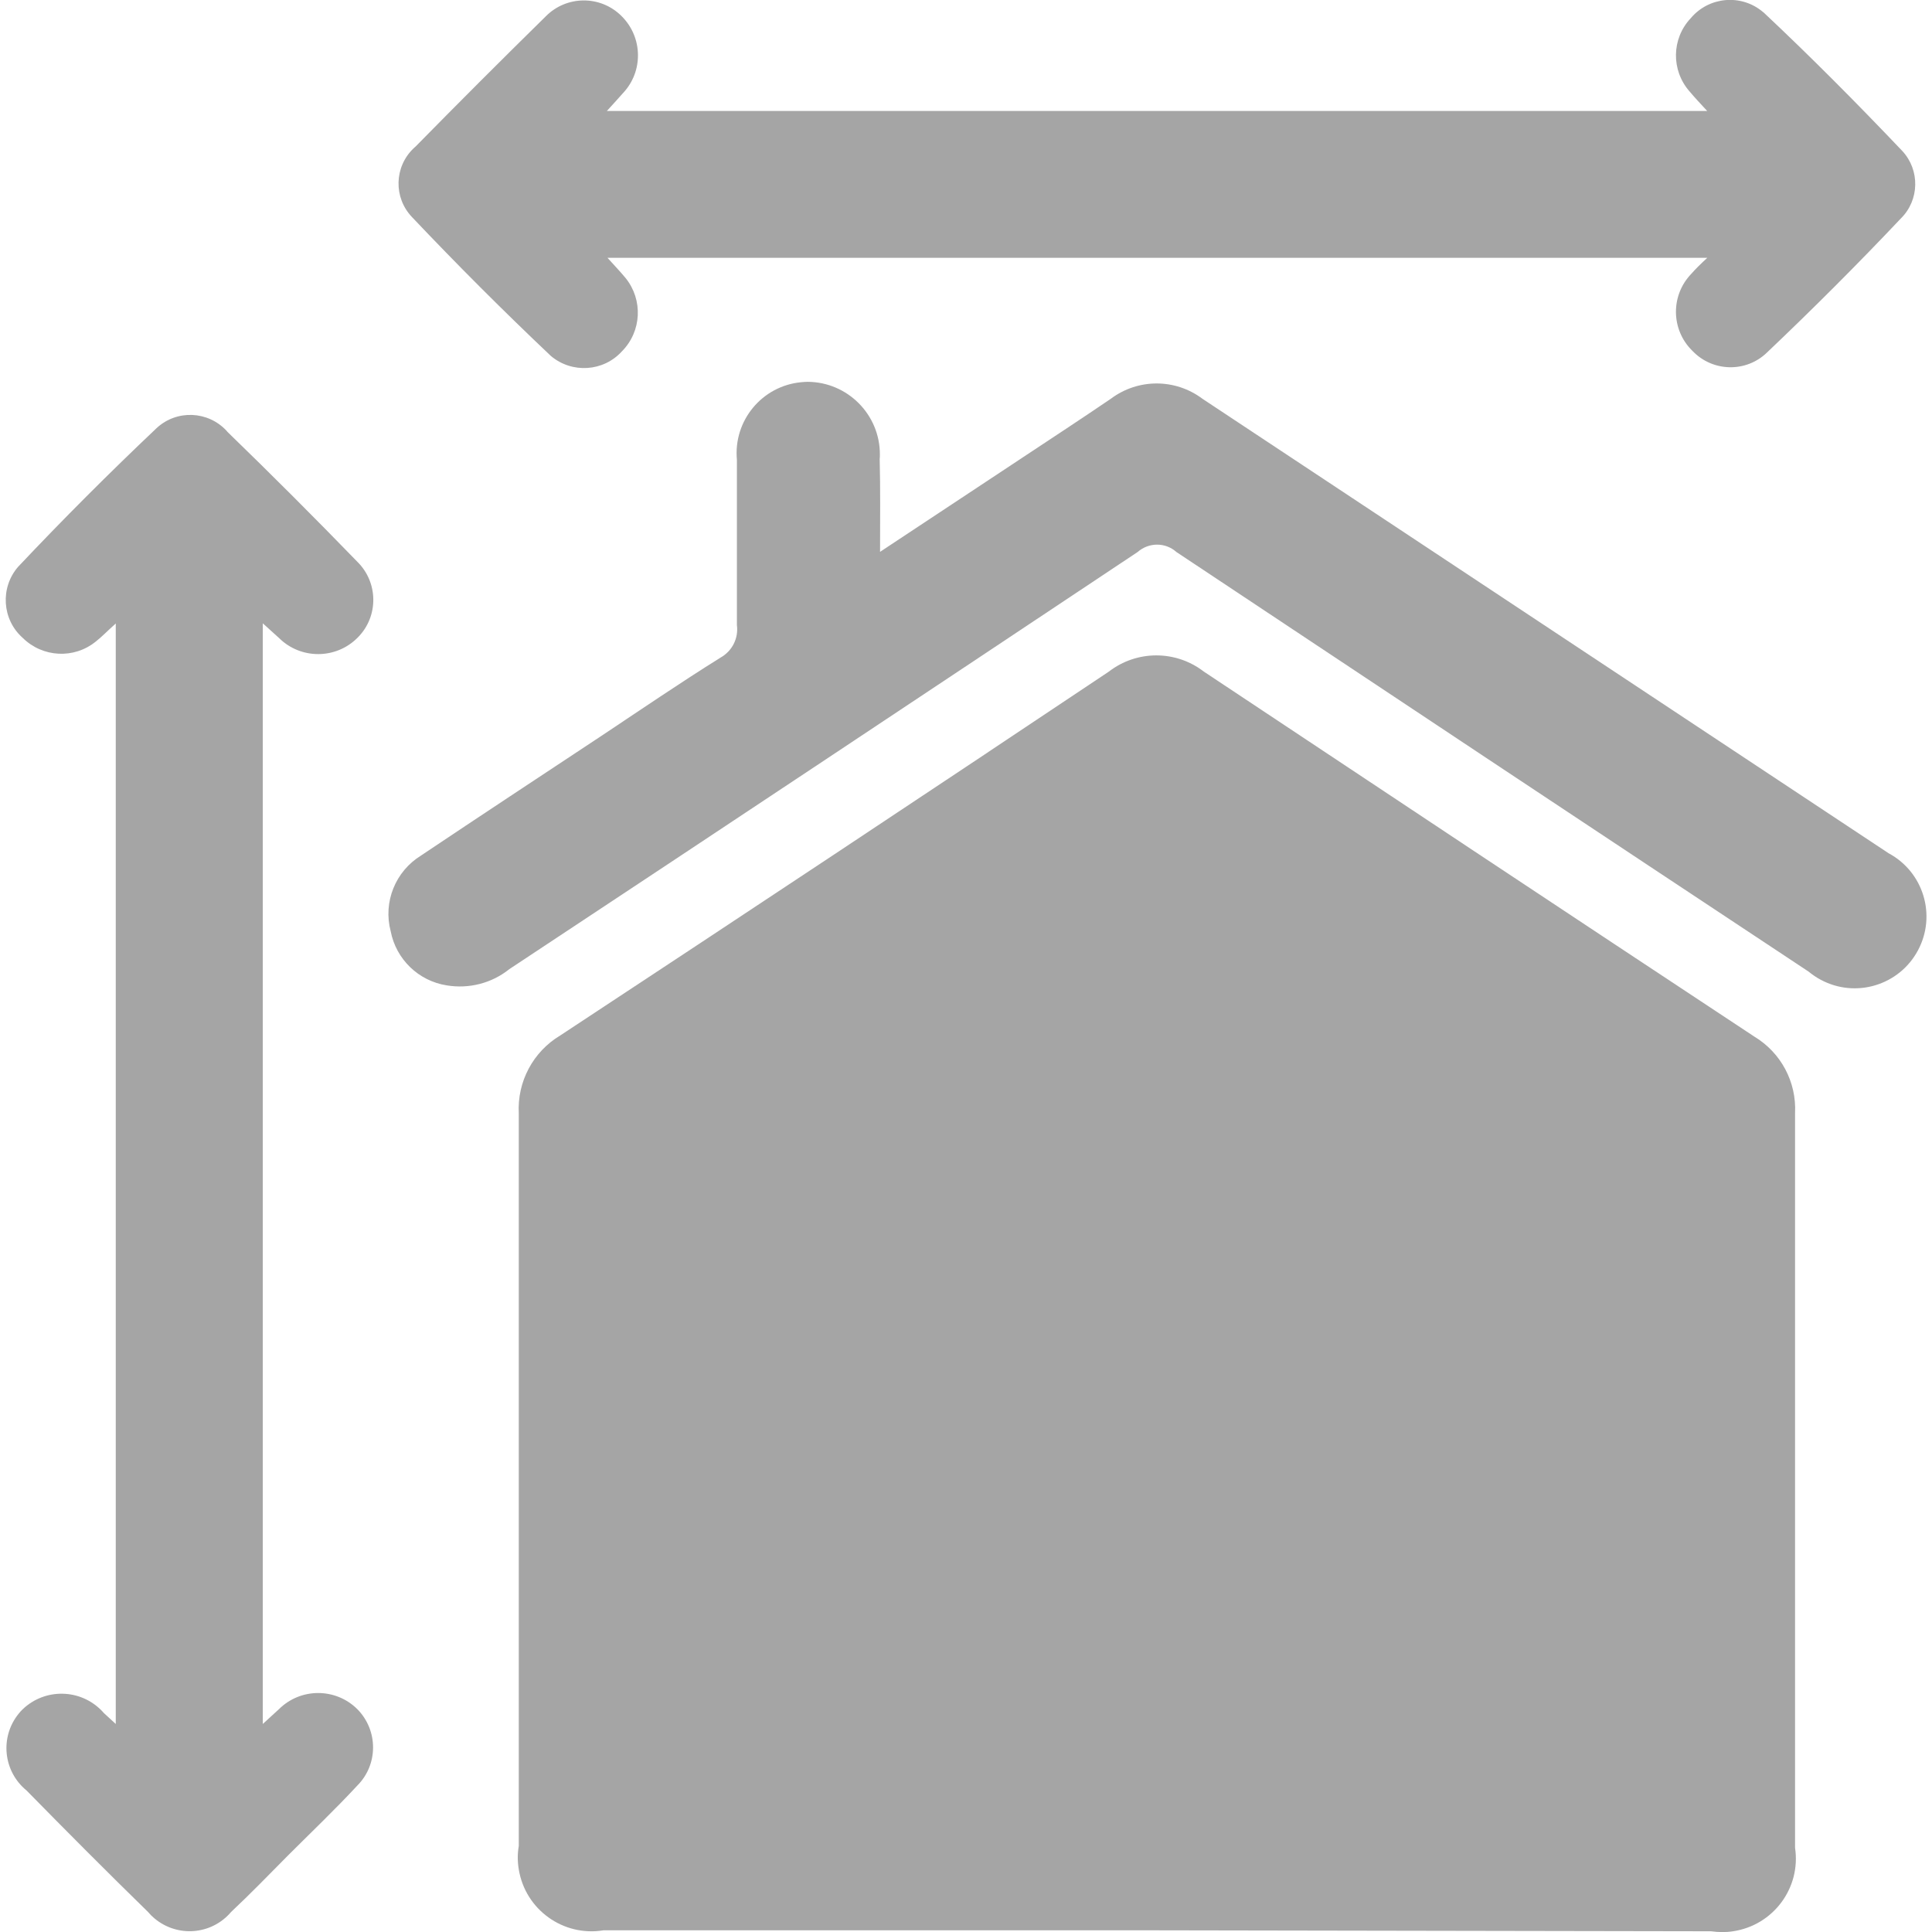 <?xml version="1.0" encoding="utf-8"?>
<!-- Generator: Adobe Illustrator 24.1.3, SVG Export Plug-In . SVG Version: 6.00 Build 0)  -->
<svg version="1.1" id="Layer_1" xmlns="http://www.w3.org/2000/svg" xmlns:xlink="http://www.w3.org/1999/xlink" x="0px" y="0px"
	 viewBox="0 0 100 100" style="enable-background:new 0 0 100 100;" xml:space="preserve">
<style type="text/css">
	.st0{fill:#A5A5A5;}
</style>
<g id="Group_1661" transform="translate(-66.998 -256.207)">
	<path id="Path_111" class="st0" d="M126.8,356.12H98.23c-2.08,0.34-4.04-1.07-4.38-3.15c-0.07-0.41-0.07-0.82,0-1.22
		c0-12.6,0-25.28,0-37.91c-0.09-1.64,0.74-3.2,2.15-4.04c9.49-6.25,18.95-12.52,28.39-18.83c1.45-1.12,3.47-1.12,4.92,0
		c9.49,6.31,18.98,12.61,28.49,18.89c1.38,0.83,2.19,2.35,2.11,3.96c0,12.67,0,25.35,0,38.03c0.31,2.08-1.13,4.01-3.21,4.32
		c-0.38,0.06-0.76,0.05-1.14,0L126.8,356.12z"/>
	<path id="Path_112" class="st0" d="M112.55,284.77l7.33-4.85c1.54-1.02,3.08-2.03,4.61-3.07c1.41-1.06,3.34-1.06,4.75,0
		c11.83,7.84,23.67,15.68,35.51,23.52c1.81,0.97,2.49,3.22,1.52,5.03c-0.97,1.81-3.22,2.49-5.03,1.52
		c-0.23-0.12-0.44-0.27-0.64-0.43c-10.91-7.22-21.81-14.46-32.71-21.71c-0.57-0.51-1.43-0.51-2.01,0
		c-10.83,7.21-21.66,14.41-32.52,21.59c-0.91,0.73-2.09,1.03-3.24,0.84c-1.46-0.23-2.62-1.35-2.9-2.8c-0.4-1.51,0.24-3.1,1.57-3.92
		c3.07-2.06,6.16-4.09,9.24-6.13c2.08-1.38,4.15-2.8,6.27-4.12c0.6-0.34,0.93-1,0.84-1.68c0-2.86,0-5.7,0-8.55
		c-0.19-2.03,1.3-3.83,3.33-4.02c0.11-0.01,0.22-0.02,0.33-0.02c2.07,0.01,3.75,1.7,3.74,3.77c0,0.08,0,0.15-0.01,0.23
		C112.57,281.53,112.55,283,112.55,284.77z"/>
	<path id="Path_113" class="st0" d="M73.01,288.46c-0.44,0.39-0.73,0.7-1.05,0.95c-1.13,0.92-2.76,0.83-3.79-0.19
		c-1.07-0.95-1.17-2.59-0.24-3.67c2.32-2.46,4.72-4.86,7.18-7.19c1.04-0.96,2.66-0.89,3.62,0.15c0.01,0.02,0.03,0.03,0.04,0.05
		c2.27,2.2,4.51,4.44,6.72,6.72c1.09,1.07,1.11,2.82,0.04,3.91c-0.01,0.01-0.03,0.03-0.04,0.04c-1.12,1.11-2.93,1.11-4.05,0
		l-0.84-0.76v56.97l0.84-0.77c1.12-1.11,2.93-1.11,4.05,0c1.09,1.1,1.09,2.87,0,3.96c-1.15,1.24-2.38,2.41-3.58,3.61
		c-0.97,0.98-1.94,1.98-2.95,2.93c-1.01,1.19-2.78,1.33-3.97,0.33c-0.12-0.1-0.23-0.21-0.33-0.33c-2.12-2.07-4.21-4.17-6.29-6.29
		c-1.21-0.99-1.39-2.77-0.4-3.98c0.06-0.08,0.13-0.15,0.2-0.22c1.16-1.11,3-1.07,4.11,0.09c0.03,0.03,0.06,0.07,0.09,0.1l0.62,0.57
		V288.46z"/>
	<path id="Path_114" class="st0" d="M155.37,261.96c-0.38-0.41-0.66-0.71-0.92-1.02c-0.96-1.09-0.94-2.73,0.06-3.79
		c0.94-1.12,2.61-1.27,3.73-0.33c0.01,0.01,0.02,0.02,0.03,0.02c2.47,2.32,4.86,4.73,7.19,7.18c0.92,0.99,0.89,2.54-0.07,3.49
		c-2.24,2.37-4.55,4.68-6.94,6.95c-1.08,1.04-2.8,1-3.84-0.08c-0.01-0.01-0.02-0.02-0.03-0.03c-1.09-1.08-1.12-2.84-0.05-3.96
		c0.23-0.26,0.47-0.5,0.84-0.84H98.44c0.35,0.39,0.66,0.71,0.94,1.05c0.91,1.13,0.83,2.76-0.19,3.79c-0.96,1.06-2.59,1.16-3.68,0.24
		c-2.46-2.33-4.86-4.73-7.19-7.19c-0.96-1.01-0.92-2.6,0.09-3.56c0.04-0.03,0.07-0.07,0.11-0.1c2.2-2.24,4.44-4.48,6.72-6.72
		c1.07-1.09,2.82-1.11,3.91-0.04c0.01,0.01,0.03,0.03,0.04,0.04c1.08,1.09,1.11,2.84,0.06,3.96c-0.24,0.28-0.5,0.55-0.84,0.93
		H155.37z"/>
</g>
</svg>
